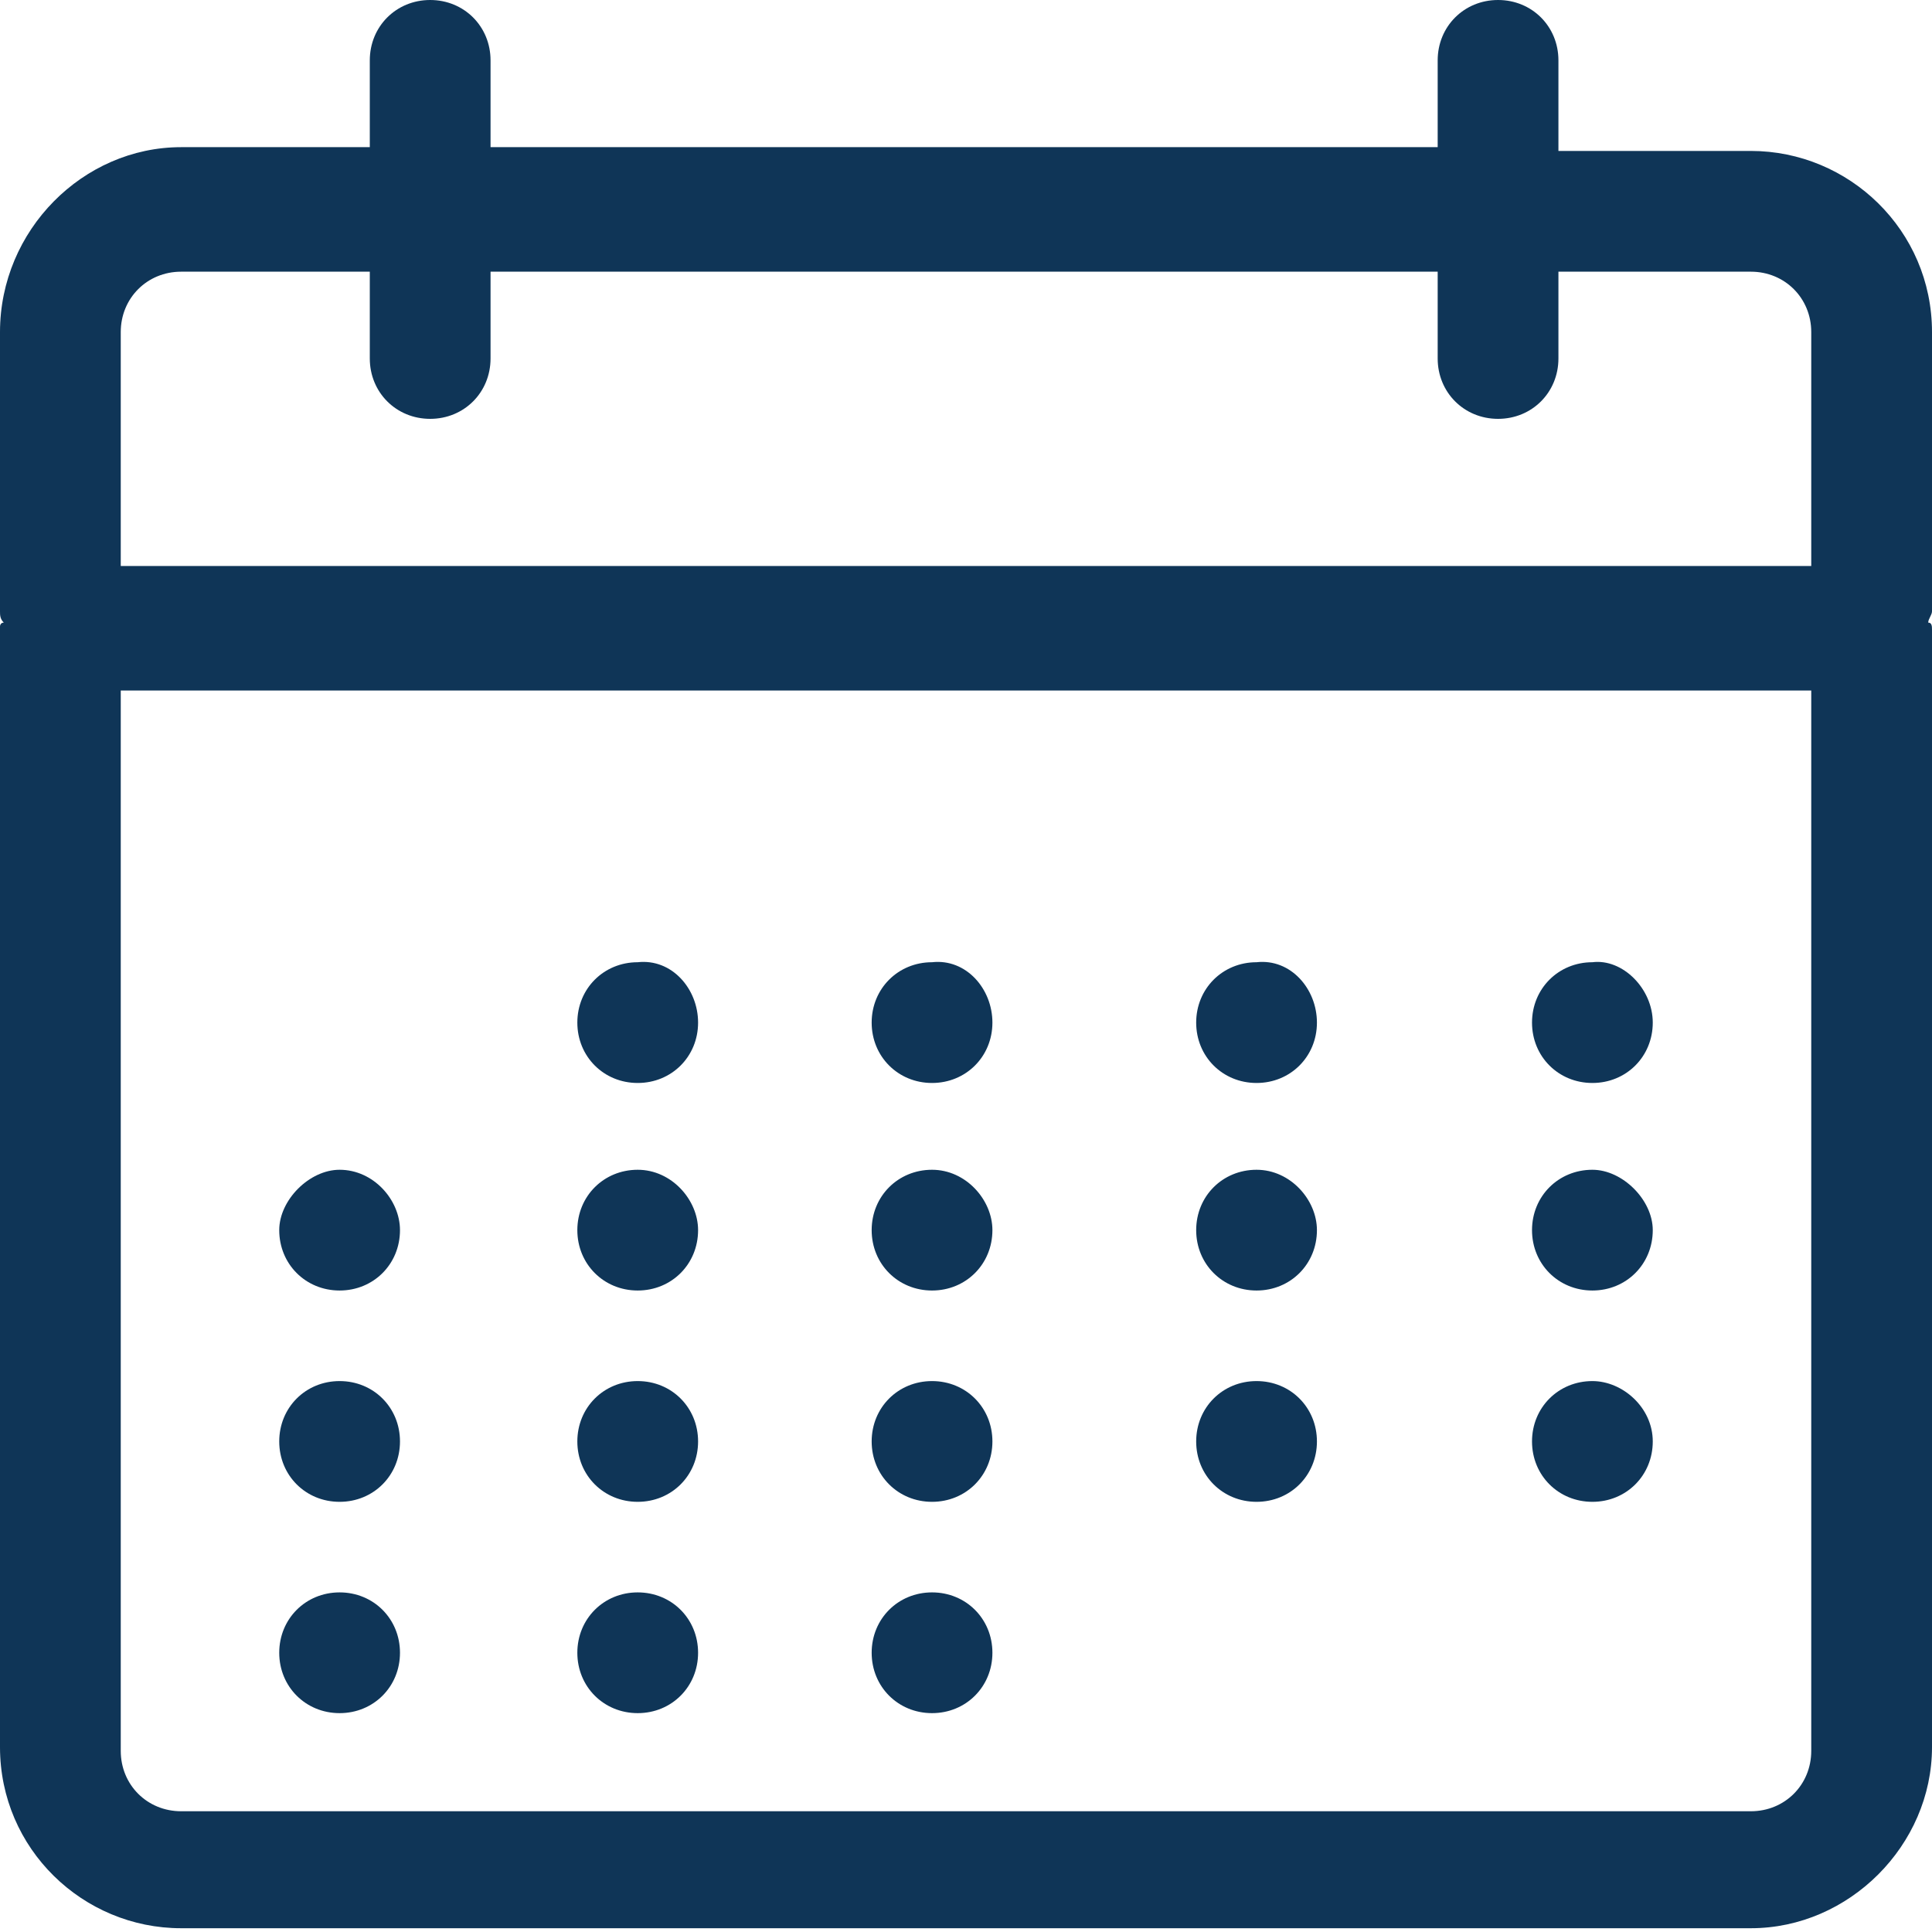 <?xml version="1.0" encoding="utf-8"?>
<!-- Generator: Adobe Illustrator 21.1.0, SVG Export Plug-In . SVG Version: 6.00 Build 0)  -->
<svg version="1.1" id="Isolation_Mode" xmlns="http://www.w3.org/2000/svg" xmlns:xlink="http://www.w3.org/1999/xlink" x="0px"
	 y="0px" viewBox="0 0 51.2 51.2" style="enable-background:new 0 0 51.2 51.2;" xml:space="preserve">
<style type="text/css">
	.st0{fill:#0F3557;}
</style>
<g>
	<path class="st0" d="M51.2,8.8c0-2.7-2.2-4.8-4.8-4.8h-5.1V1.6c0-0.9-0.7-1.6-1.6-1.6c-0.9,0-1.6,0.7-1.6,1.6v2.3H13V1.6
		C13,0.7,12.3,0,11.4,0c-0.9,0-1.6,0.7-1.6,1.6v2.3h-5C2.2,3.9,0,6.1,0,8.8v7.4c0,0.1,0,0.2,0.1,0.3C0,16.5,0,16.6,0,16.6
		c0,0,0,0,0,0s0,0,0,0v29.7c0,2.7,2.2,4.8,4.8,4.8h41.6c2.6,0,4.8-2.2,4.8-4.8V16.7c0,0,0,0,0,0c0,0,0,0,0,0c0-0.1,0-0.2-0.1-0.2
		c0-0.1,0.1-0.2,0.1-0.3V8.8z M48,46.4c0,0.9-0.7,1.6-1.6,1.6H4.8c-0.9,0-1.6-0.7-1.6-1.6V18.3H48V46.4z M48,15H3.2V8.8
		c0-0.9,0.7-1.6,1.6-1.6h5v2.3c0,0.9,0.7,1.6,1.6,1.6c0.9,0,1.6-0.7,1.6-1.6V7.2h25.1v2.3c0,0.9,0.7,1.6,1.6,1.6
		c0.9,0,1.6-0.7,1.6-1.6V7.2h5.1c0.9,0,1.6,0.7,1.6,1.6V15z M48,15"/>
	<path class="st0" d="M18.5,27.1c0,0.9-0.7,1.6-1.6,1.6c-0.9,0-1.6-0.7-1.6-1.6c0-0.9,0.7-1.6,1.6-1.6
		C17.8,25.4,18.5,26.2,18.5,27.1L18.5,27.1z M18.5,27.1"/>
	<path class="st0" d="M26.3,27.1c0,0.9-0.7,1.6-1.6,1.6c-0.9,0-1.6-0.7-1.6-1.6c0-0.9,0.7-1.6,1.6-1.6
		C25.6,25.4,26.3,26.2,26.3,27.1L26.3,27.1z M26.3,27.1"/>
	<path class="st0" d="M34.9,27.1c0,0.9-0.7,1.6-1.6,1.6c-0.9,0-1.6-0.7-1.6-1.6c0-0.9,0.7-1.6,1.6-1.6
		C34.2,25.4,34.9,26.2,34.9,27.1L34.9,27.1z M34.9,27.1"/>
	<path class="st0" d="M43.8,27.1c0,0.9-0.7,1.6-1.6,1.6c-0.9,0-1.6-0.7-1.6-1.6c0-0.9,0.7-1.6,1.6-1.6C43,25.4,43.8,26.2,43.8,27.1
		L43.8,27.1z M43.8,27.1"/>
	<path class="st0" d="M10.6,32.6c0,0.9-0.7,1.6-1.6,1.6c-0.9,0-1.6-0.7-1.6-1.6C7.4,31.8,8.2,31,9,31C9.9,31,10.6,31.8,10.6,32.6
		L10.6,32.6z M10.6,32.6"/>
	<path class="st0" d="M18.5,32.6c0,0.9-0.7,1.6-1.6,1.6c-0.9,0-1.6-0.7-1.6-1.6c0-0.9,0.7-1.6,1.6-1.6C17.8,31,18.5,31.8,18.5,32.6
		L18.5,32.6z M18.5,32.6"/>
	<path class="st0" d="M26.3,32.6c0,0.9-0.7,1.6-1.6,1.6c-0.9,0-1.6-0.7-1.6-1.6c0-0.9,0.7-1.6,1.6-1.6C25.6,31,26.3,31.8,26.3,32.6
		L26.3,32.6z M26.3,32.6"/>
	<path class="st0" d="M34.9,32.6c0,0.9-0.7,1.6-1.6,1.6c-0.9,0-1.6-0.7-1.6-1.6c0-0.9,0.7-1.6,1.6-1.6C34.2,31,34.9,31.8,34.9,32.6
		L34.9,32.6z M34.9,32.6"/>
	<path class="st0" d="M43.8,32.6c0,0.9-0.7,1.6-1.6,1.6c-0.9,0-1.6-0.7-1.6-1.6c0-0.9,0.7-1.6,1.6-1.6C43,31,43.8,31.8,43.8,32.6
		L43.8,32.6z M43.8,32.6"/>
	<path class="st0" d="M10.6,38.2c0,0.9-0.7,1.6-1.6,1.6c-0.9,0-1.6-0.7-1.6-1.6c0-0.9,0.7-1.6,1.6-1.6C9.9,36.6,10.6,37.3,10.6,38.2
		L10.6,38.2z M10.6,38.2"/>
	<path class="st0" d="M18.5,38.2c0,0.9-0.7,1.6-1.6,1.6c-0.9,0-1.6-0.7-1.6-1.6c0-0.9,0.7-1.6,1.6-1.6
		C17.8,36.6,18.5,37.3,18.5,38.2L18.5,38.2z M18.5,38.2"/>
	<path class="st0" d="M26.3,38.2c0,0.9-0.7,1.6-1.6,1.6c-0.9,0-1.6-0.7-1.6-1.6c0-0.9,0.7-1.6,1.6-1.6
		C25.6,36.6,26.3,37.3,26.3,38.2L26.3,38.2z M26.3,38.2"/>
	<path class="st0" d="M34.9,38.2c0,0.9-0.7,1.6-1.6,1.6c-0.9,0-1.6-0.7-1.6-1.6c0-0.9,0.7-1.6,1.6-1.6
		C34.2,36.6,34.9,37.3,34.9,38.2L34.9,38.2z M34.9,38.2"/>
	<path class="st0" d="M43.8,38.2c0,0.9-0.7,1.6-1.6,1.6c-0.9,0-1.6-0.7-1.6-1.6c0-0.9,0.7-1.6,1.6-1.6C43,36.6,43.8,37.3,43.8,38.2
		L43.8,38.2z M43.8,38.2"/>
	<path class="st0" d="M10.6,43.8c0,0.9-0.7,1.6-1.6,1.6c-0.9,0-1.6-0.7-1.6-1.6c0-0.9,0.7-1.6,1.6-1.6C9.9,42.2,10.6,42.9,10.6,43.8
		L10.6,43.8z M10.6,43.8"/>
	<path class="st0" d="M18.5,43.8c0,0.9-0.7,1.6-1.6,1.6c-0.9,0-1.6-0.7-1.6-1.6c0-0.9,0.7-1.6,1.6-1.6
		C17.8,42.2,18.5,42.9,18.5,43.8L18.5,43.8z M18.5,43.8"/>
	<path class="st0" d="M26.3,43.8c0,0.9-0.7,1.6-1.6,1.6c-0.9,0-1.6-0.7-1.6-1.6c0-0.9,0.7-1.6,1.6-1.6
		C25.6,42.2,26.3,42.9,26.3,43.8L26.3,43.8z M26.3,43.8"/>
</g>
</svg>
